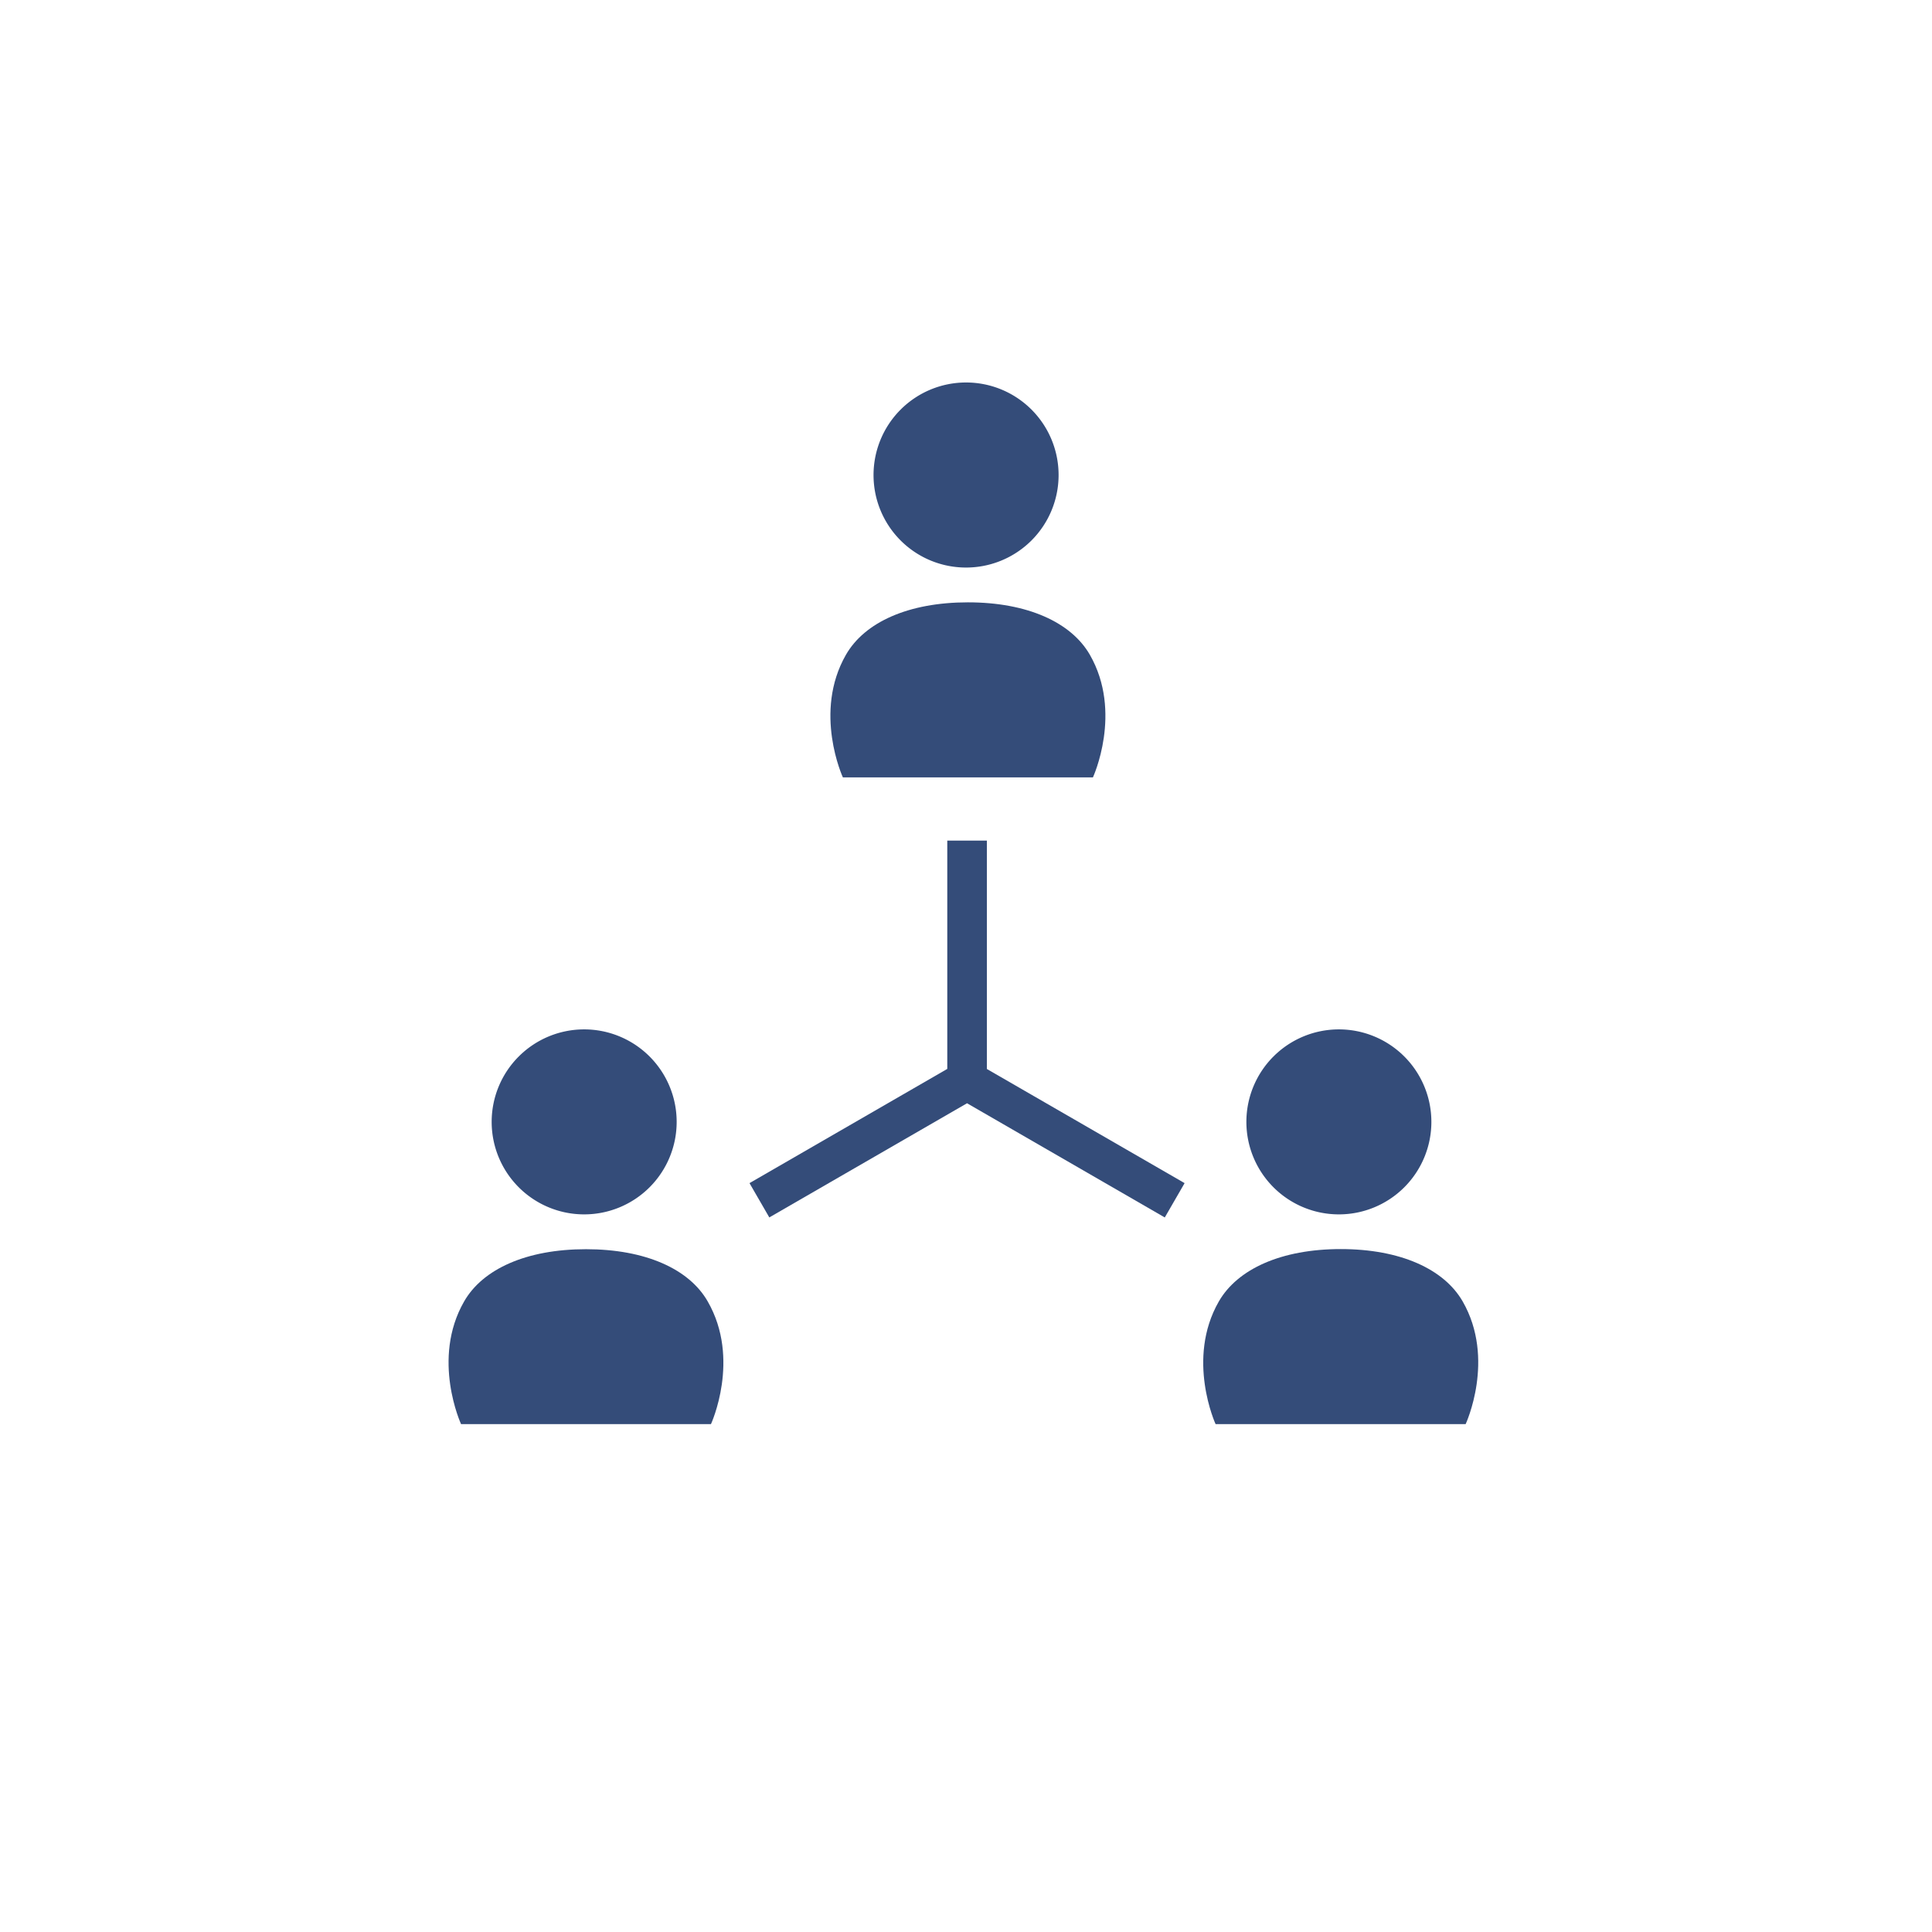 <svg id="レイヤー_1" data-name="レイヤー 1" xmlns="http://www.w3.org/2000/svg" viewBox="0 0 595.28 595.28"><defs><style>.cls-1{fill:#344c79;}</style></defs><path class="cls-1" d="M297.66,174.87a28.51,28.51,0,1,0-28.51-28.5A28.49,28.49,0,0,0,297.66,174.87Z"/><path class="cls-1" d="M298.23,239.52h38.52s9.25-20-.95-37.78c-5.76-10-19.25-16.15-37.57-16.15s-31.82,6.12-37.58,16.15c-10.19,17.75-.95,37.78-.95,37.78Z"/><path class="cls-1" d="M180,374.17a28.5,28.5,0,1,0-28.51-28.5A28.5,28.5,0,0,0,180,374.17Z"/><path class="cls-1" d="M180.54,384.9C162.22,384.9,148.73,391,143,401c-10.2,17.76-.94,37.79-.94,37.79h77s9.24-20-1-37.79C212.36,391,198.86,384.9,180.54,384.9Z"/><path class="cls-1" d="M412.53,374.17a28.5,28.5,0,1,0-28.5-28.5A28.5,28.5,0,0,0,412.53,374.17Z"/><path class="cls-1" d="M450.68,401c-5.75-10-19.25-16.14-37.57-16.14S381.3,391,375.54,401c-10.2,17.76-1,37.79-1,37.79h77.05S460.89,418.8,450.68,401Z"/><polygon class="cls-1" points="304.07 329.37 304.07 259.56 304.07 259.01 303.52 259.01 292.42 259.01 291.87 259.01 291.87 259.56 291.87 329.35 231.42 364.26 230.94 364.54 231.21 365.02 236.76 374.63 237.04 375.11 237.52 374.83 297.96 339.93 358.41 374.84 358.89 375.12 359.17 374.63 364.72 365.02 364.99 364.54 364.51 364.26 304.07 329.37"/></svg>